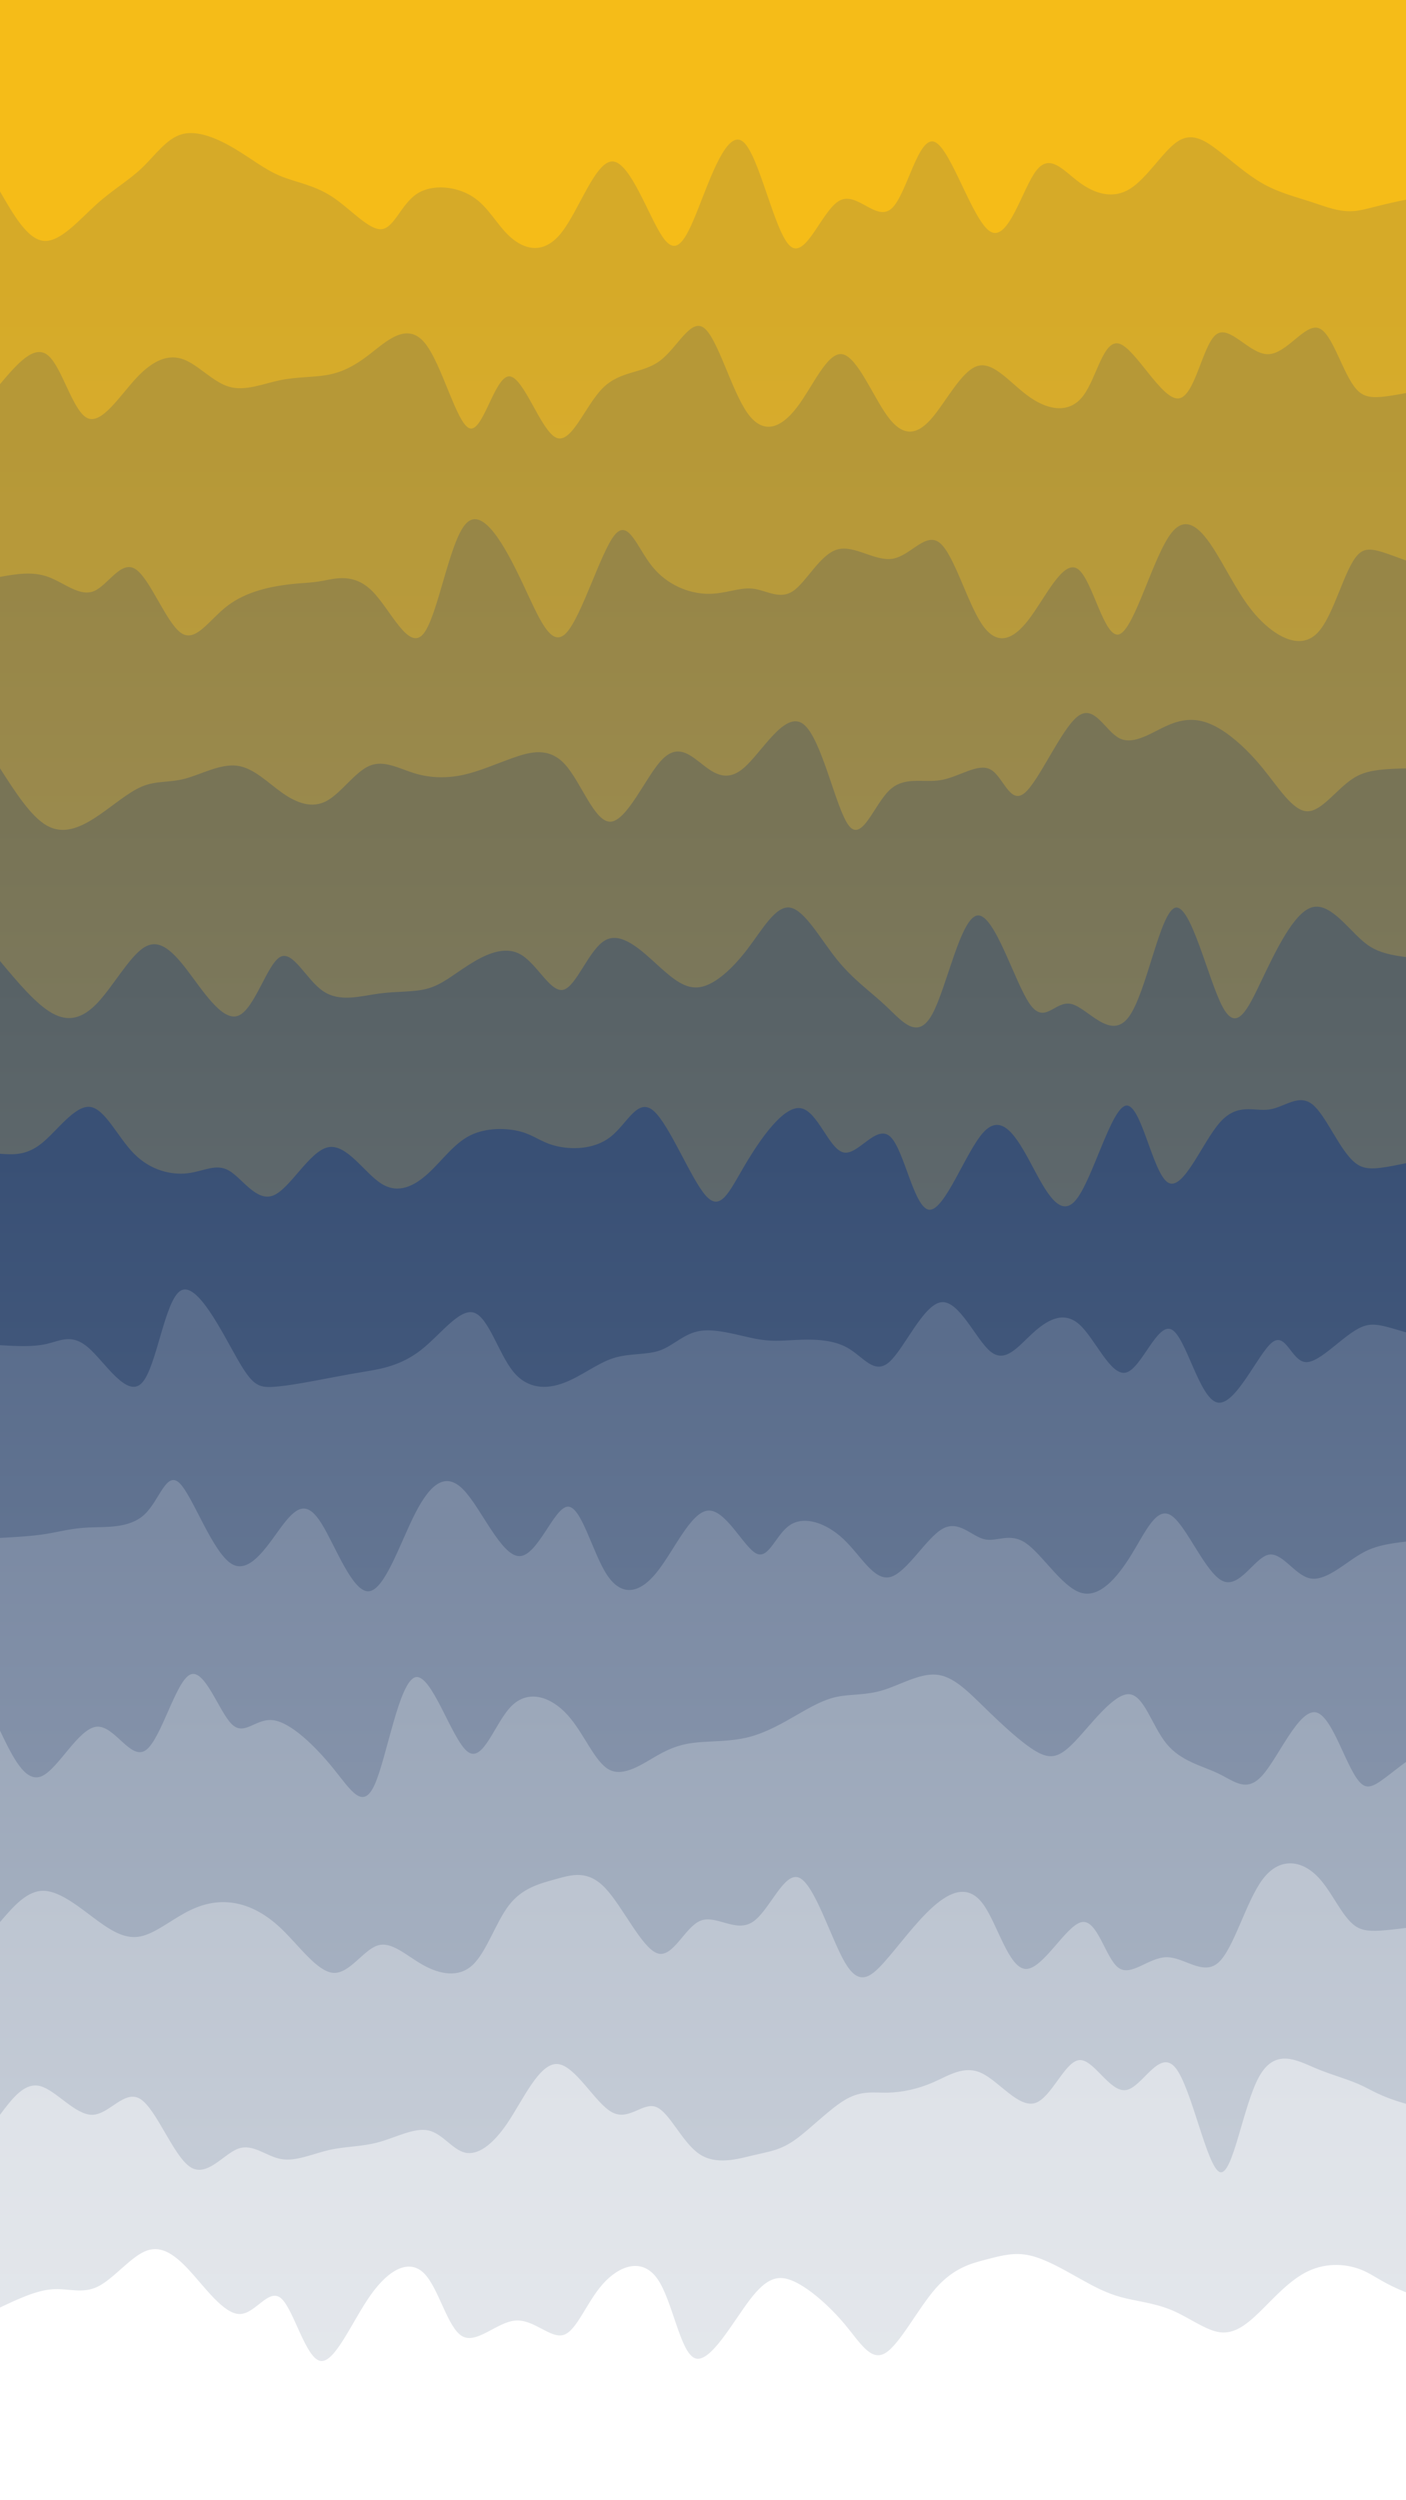 <svg width="1080" height="1920" xmlns="http://www.w3.org/2000/svg"><defs><linearGradient id="a" gradientTransform="rotate(90)"><stop offset="5%" stop-color="#d6aa28"/><stop offset="95%" stop-color="#e0bf5d"/></linearGradient><linearGradient id="b" gradientTransform="rotate(90)"><stop offset="5%" stop-color="#b69837"/><stop offset="95%" stop-color="#c8b169"/></linearGradient><linearGradient id="c" gradientTransform="rotate(90)"><stop offset="5%" stop-color="#978647"/><stop offset="95%" stop-color="#b1a475"/></linearGradient><linearGradient id="d" gradientTransform="rotate(90)"><stop offset="5%" stop-color="#787456"/><stop offset="95%" stop-color="#999680"/></linearGradient><linearGradient id="e" gradientTransform="rotate(90)"><stop offset="5%" stop-color="#586266"/><stop offset="95%" stop-color="#81898c"/></linearGradient><linearGradient id="f" gradientTransform="rotate(90)"><stop offset="5%" stop-color="#395075"/><stop offset="95%" stop-color="#6a7b97"/></linearGradient><linearGradient id="g" gradientTransform="rotate(90)"><stop offset="5%" stop-color="#5a6d8c"/><stop offset="95%" stop-color="#8391a8"/></linearGradient><linearGradient id="h" gradientTransform="rotate(90)"><stop offset="5%" stop-color="#7b8aa3"/><stop offset="95%" stop-color="#9ca7ba"/></linearGradient><linearGradient id="i" gradientTransform="rotate(90)"><stop offset="5%" stop-color="#9ca8ba"/><stop offset="95%" stop-color="#b4bdcb"/></linearGradient><linearGradient id="j" gradientTransform="rotate(90)"><stop offset="5%" stop-color="#bdc5d1"/><stop offset="95%" stop-color="#cdd3dc"/></linearGradient><linearGradient id="k" gradientTransform="rotate(90)"><stop offset="5%" stop-color="#dee2e8"/><stop offset="95%" stop-color="#e6e9ed"/></linearGradient><linearGradient id="l" gradientTransform="rotate(90)"><stop offset="5%" stop-color="#fff"/><stop offset="95%" stop-color="#fff"/></linearGradient></defs><path fill="#f5bc18" d="M0 0h1080v1920H0z"/><path d="M0 147c10.722 18.606 21.443 37.213 34 38 12.557.787 26.948-16.244 40-28s24.765-18.237 35-28c10.235-9.763 18.992-22.808 31-26s27.265 3.47 40 11c12.735 7.53 22.946 15.927 35 21 12.054 5.073 25.95 6.822 40 16s28.254 25.785 38 25c9.746-.785 15.035-18.963 27-27 11.965-8.037 30.606-5.934 43 2 12.394 7.934 18.542 21.698 29 31 10.458 9.302 25.227 14.14 39-3s26.552-56.26 40-55c13.448 1.26 27.567 42.898 38 58 10.433 15.102 17.18 3.667 27-21s22.714-62.568 35-52c12.286 10.568 23.963 69.604 36 80 12.037 10.396 24.433-27.848 38-35 13.567-7.152 28.304 16.787 40 6 11.696-10.787 20.349-56.301 33-51 12.651 5.301 29.3 61.418 43 69 13.7 7.582 24.452-33.371 35-47 10.548-13.629 20.891.066 33 9 12.109 8.934 25.983 13.108 39 5s25.177-28.497 36-36 20.309-2.121 31 6c10.691 8.121 22.587 18.98 35 26s25.342 10.197 37 14c11.658 3.803 22.045 8.23 34 7 11.955-1.23 25.477-8.115 79-15l-40 1773H0Z" fill="url(#a)"/><path d="M0 295c13.16-15.513 26.318-31.025 37-22 10.682 9.025 18.886 42.589 30 48 11.114 5.411 25.136-17.33 38-31 12.864-13.67 24.568-18.266 36-14 11.432 4.266 22.592 17.396 35 21 12.408 3.604 26.066-2.32 39-5 12.934-2.68 25.145-2.119 36-4 10.855-1.881 20.354-6.206 33-16s28.438-25.056 42-9c13.562 16.056 24.895 63.432 35 66 10.105 2.568 18.983-39.672 30-40 11.017-.328 24.172 41.256 36 47s22.33-24.35 36-38c13.67-13.65 30.507-10.853 44-21 13.493-10.147 23.643-33.236 34-25 10.357 8.236 20.922 47.798 33 65 12.078 17.202 25.669 12.043 38-4s23.402-42.969 35-41c11.598 1.969 23.722 32.833 35 48 11.278 15.167 21.709 14.637 33 2s23.443-37.383 36-41c12.557-3.617 25.52 13.893 40 24s30.476 12.81 41-1c10.524-13.81 15.577-44.13 28-40 12.423 4.13 32.215 42.71 45 42 12.785-.71 18.561-40.713 29-49 10.439-8.287 25.54 15.14 40 15 14.46-.14 28.278-23.845 39-20 10.722 3.845 18.35 35.241 29 47 10.65 11.759 24.325 3.88 78-4l-40 1625H0Z" fill="url(#b)"/><path d="M0 443c12.416-2.197 24.832-4.393 37 0s24.087 15.376 35 11c10.913-4.376 20.819-24.111 32-17 11.181 7.111 23.637 41.068 35 49 11.363 7.932 21.632-10.161 36-21 14.368-10.839 32.836-14.423 45-16 12.164-1.577 18.025-1.148 28-3 9.975-1.852 24.066-5.986 38 8 13.934 13.986 27.711 46.093 39 33 11.289-13.093 20.089-71.386 33-85 12.911-13.614 29.935 17.451 43 45 13.065 27.549 22.173 51.582 34 39 11.827-12.582 26.373-61.779 37-75 10.627-13.221 17.334 9.534 29 24s28.29 20.644 42 21c13.71.356 24.507-5.11 35-4 10.493 1.11 20.682 8.797 31 2 10.318-6.797 20.765-28.076 34-32 13.235-3.924 29.257 9.508 43 7 13.743-2.508 25.205-20.956 36-12 10.795 8.956 20.921 45.315 32 62 11.079 16.685 23.11 13.694 36-3 12.89-16.694 26.642-47.093 38-39 11.358 8.093 20.322 54.676 32 50 11.678-4.676 26.07-60.612 40-78 13.93-17.388 27.401 3.772 38 22s18.325 33.525 31 46c12.675 12.475 30.297 22.128 43 9s20.487-49.037 31-60c10.513-10.963 23.757 3.018 77 17l-40 1477H0Z" fill="url(#c)"/><path d="M0 590c11.92 18.565 23.84 37.13 36 44 12.16 6.87 24.558 2.047 37-6s24.926-19.319 36-24c11.074-4.681 20.737-2.773 33-6 12.263-3.227 27.128-11.59 40-10 12.872 1.59 23.753 13.133 35 21 11.247 7.867 22.859 12.059 34 6 11.141-6.059 21.811-22.368 33-27 11.189-4.632 22.896 2.412 35 6s24.604 3.718 37 1 24.687-8.286 38-13c13.313-4.714 27.648-8.575 40 5s22.72 44.586 35 44c12.28-.586 26.472-32.769 38-46 11.528-13.231 20.392-7.51 30 0s19.961 16.809 34 5c14.039-11.809 31.763-44.726 46-34 14.237 10.726 24.986 65.095 35 78 10.014 12.905 19.292-15.654 31-27 11.708-11.346 25.845-5.478 40-8 14.155-2.522 28.328-13.435 38-8 9.672 5.435 14.845 27.218 26 18s28.294-49.436 41-59 20.978 11.527 32 17c11.022 5.473 24.792-4.67 37-10 12.208-5.33 22.854-5.845 35 0s25.792 18.051 38 33c12.208 14.949 22.98 32.64 34 33 11.02.36 22.292-16.611 35-25 12.708-8.389 26.854-8.194 81-8l-40 1330H0Z" fill="url(#d)"/><path d="M0 738c13.808 16.516 27.616 33.032 40 40 12.384 6.968 23.342 4.387 35-8 11.658-12.387 24.014-34.582 35-42 10.986-7.418 20.602-.06 33 16s27.577 40.82 40 36c12.423-4.82 22.09-39.222 32-45 9.91-5.778 20.063 17.067 33 26 12.937 8.933 28.658 3.953 43 2 14.342-1.953 27.305-.878 38-4s19.122-10.44 31-18c11.878-7.56 27.205-15.36 40-8 12.795 7.36 23.057 29.882 33 27 9.943-2.882 19.568-31.169 32-38 12.432-6.831 27.673 7.794 40 19 12.327 11.206 21.742 18.995 33 17 11.258-1.995 24.36-13.773 36-29s21.817-33.902 33-32c11.183 1.902 23.372 24.383 36 40s25.696 24.37 38 36c12.304 11.63 23.843 26.133 35 6s21.933-74.905 35-76c13.067-1.095 28.426 51.485 40 68 11.574 16.515 19.365-3.035 32 0 12.635 3.035 30.115 28.654 44 10 13.885-18.654 24.174-81.58 36-84 11.826-2.42 25.188 55.67 36 76 10.812 20.33 19.073 2.903 30-20s24.519-51.282 38-56c13.481-4.718 26.852 14.223 39 25s23.074 13.388 74 16l-40 1182H0Z" fill="url(#e)"/><path d="M0 886c10.088.738 20.176 1.476 32-8 11.824-9.476 25.384-29.165 37-28 11.616 1.165 21.288 23.183 34 36s28.463 16.433 41 15c12.537-1.433 21.858-7.917 32-2s21.103 24.233 34 19c12.897-5.233 27.73-34.014 42-37 14.27-2.986 27.975 19.823 41 28 13.025 8.177 25.371 1.722 36-8 10.629-9.722 19.54-22.713 32-29 12.46-6.287 28.465-5.871 39-3 10.535 2.871 15.597 8.198 27 11 11.403 2.802 29.145 3.08 42-7s20.821-30.521 33-20c12.179 10.521 28.57 52.004 40 65 11.43 12.996 17.896-2.496 30-23s29.845-46.02 43-44c13.155 2.02 21.725 31.577 33 34 11.275 2.423 25.255-22.289 36-12 10.745 10.289 18.254 55.578 30 56 11.746.422 27.728-44.023 41-59 13.272-14.977 23.835-.484 35 20s22.93 46.961 36 32c13.07-14.961 27.442-71.36 39-73 11.558-1.64 20.303 51.477 32 59 11.697 7.523 26.347-30.548 40-46 13.653-15.452 26.309-8.286 38-10 11.691-1.714 22.417-12.308 33-4 10.583 8.308 21.024 35.516 33 45 11.976 9.484 25.488 1.242 79-7l-40 1034H0Z" fill="url(#f)"/><path d="M0 1033c12.675.734 25.35 1.467 36-1 10.65-2.467 19.275-8.136 32 3 12.725 11.136 29.551 39.077 41 27 11.449-12.077 17.52-64.17 30-71 12.48-6.83 31.367 31.604 43 52s16.01 22.755 28 22c11.99-.755 31.59-4.623 44-7s17.63-3.264 28-5c10.37-1.736 25.89-4.321 41-16s29.807-32.451 41-29c11.193 3.451 18.881 31.125 30 45s25.667 13.95 39 9c13.333-4.95 25.45-14.927 38-19s25.534-2.244 36-6c10.466-3.756 18.414-13.097 31-15 12.586-1.903 29.809 3.632 42 6 12.191 2.368 19.351 1.567 31 1 11.649-.567 27.786-.902 40 6 12.214 6.902 20.506 21.042 32 11 11.494-10.042 26.19-44.264 40-46 13.81-1.736 26.733 29.015 38 38s20.876-3.795 32-14c11.124-10.205 23.761-17.836 36-7 12.239 10.836 24.078 40.14 36 37 11.922-3.14 23.927-38.722 35-33 11.073 5.722 21.216 52.749 35 56 13.784 3.251 31.21-37.273 42-46 10.79-8.727 14.943 14.343 26 15s29.016-21.098 43-27c13.984-5.902 23.992 4.049 74 14l-40 887H0Z" fill="url(#g)"/><path d="M0 1181c12.208-.66 24.416-1.32 35-3s19.544-4.383 33-5 31.407.85 43-10 16.826-34.02 27-24c10.174 10.02 25.287 53.23 40 62 14.713 8.77 29.026-16.899 40-31 10.974-14.101 18.61-16.634 29 0s23.533 52.437 36 52c12.467-.437 24.259-37.112 36-60 11.741-22.888 23.431-31.988 37-18 13.569 13.988 29.016 51.063 43 51 13.984-.063 26.505-37.264 37-38 10.495-.736 18.965 34.995 30 52 11.035 17.005 24.634 15.286 38-1s26.497-47.137 40-48c13.503-.863 27.377 28.261 37 33 9.623 4.739 14.996-14.91 26-22s27.64-1.625 41 11 23.444 32.409 36 29c12.556-3.409 27.584-30.01 40-37 12.416-6.99 22.22 5.63 32 8 9.78 2.37 19.54-5.51 32 3s27.623 33.408 42 38c14.377 4.592 27.969-11.122 39-29 11.031-17.878 19.503-37.92 31-30 11.497 7.92 26.02 43.805 39 50s24.417-17.298 35-20c10.583-2.702 20.31 15.388 32 18 11.69 2.612 25.34-10.254 38-18s24.33-10.373 76-13l-40 739H0Z" fill="url(#h)"/><path d="M0 1329c9.702 20.203 19.404 40.405 32 35 12.596-5.405 28.085-36.419 42-38 13.915-1.581 26.256 26.27 38 18s22.892-52.661 34-58c11.108-5.339 22.175 28.375 32 38s18.407-4.84 32-3c13.593 1.84 32.197 19.985 46 37 13.803 17.015 22.805 32.899 32 12s18.582-78.58 31-82c12.418-3.42 27.866 47.42 40 57 12.134 9.58 20.953-22.103 34-35 13.047-12.897 30.322-7.009 43 7s20.76 36.138 32 42c11.24 5.862 25.636-4.543 37-11s19.695-8.965 31-10c11.305-1.035 25.585-.598 39-4s25.967-10.643 37-17c11.033-6.357 20.549-11.83 31-14s21.838-1.038 35-5c13.162-3.962 28.097-13.02 41-12 12.903 1.02 23.772 12.117 37 25 13.228 12.883 28.814 27.552 40 34s17.972 4.675 30-8c12.028-12.675 29.299-36.253 41-36 11.701.253 17.833 24.336 29 38 11.167 13.664 27.368 16.91 40 23 12.632 6.09 21.695 15.024 34 1s27.851-51.006 41-48c13.149 3.006 23.9 46.002 35 55 11.1 8.998 22.55-16 74-41l-40 591H0Z" fill="url(#i)"/><path d="M0 1476c10.51-12.26 21.02-24.521 34-24 12.98.521 28.427 13.824 41 23s22.271 14.225 33 12c10.729-2.225 22.487-11.723 34-18 11.513-6.277 22.78-9.333 35-8 12.22 1.333 25.395 7.056 39 20 13.605 12.944 27.64 33.11 40 34 12.36.89 23.046-17.496 34-21 10.954-3.504 22.177 7.874 35 15s27.245 10 38 0c10.755-10 17.843-32.876 28-46 10.157-13.124 23.382-16.496 36-20 12.618-3.504 24.63-7.142 38 7 13.37 14.142 28.096 46.062 40 50 11.904 3.938 20.984-20.106 33-25 12.016-4.894 26.969 9.363 40 1 13.031-8.363 24.142-39.346 36-34 11.858 5.346 24.463 47.02 35 65 10.537 17.98 19.005 12.268 30 0 10.995-12.268 24.516-31.093 38-43 13.484-11.907 26.93-16.898 38-2s19.766 49.684 33 50c13.234.316 31.006-33.84 43-36 11.994-2.16 18.21 27.673 28 35 9.79 7.327 23.156-7.852 37-8 13.844-.148 28.168 14.737 40 4s21.171-47.094 34-64 29.146-14.36 41-3 19.244 31.531 30 39c10.756 7.469 24.878 2.234 79-3l-40 444H0Z" fill="url(#j)"/><path d="M0 1624c9.452-12.613 18.904-25.226 31-22 12.096 3.226 26.837 22.29 40 22 13.163-.29 24.749-19.935 37-12 12.251 7.935 25.167 43.45 38 52 12.833 8.55 25.583-9.864 37-14 11.417-4.136 21.501 6.005 33 8 11.499 1.995 24.412-4.156 37-7 12.588-2.844 24.853-2.383 38-6 13.147-3.617 27.178-11.314 38-9s18.434 14.64 28 17c9.566 2.36 21.084-5.243 33-23 11.916-17.757 24.23-45.667 38-45 13.77.667 28.998 29.912 42 37 13.002 7.088 23.78-7.982 34-4 10.22 3.982 19.883 27.015 33 36s29.687 3.92 42 1c12.313-2.92 20.37-3.698 32-12 11.63-8.302 26.836-24.13 39-31 12.164-6.87 21.287-4.783 32-5 10.713-.217 23.016-2.737 35-8 11.984-5.263 23.65-13.269 37-7 13.35 6.269 28.387 26.811 41 23s22.804-31.976 34-33c11.196-1.024 23.396 25.094 36 23 12.604-2.094 25.61-32.4 38-17 12.39 15.4 24.162 76.508 34 80 9.838 3.492 17.74-50.631 30-73 12.26-22.369 28.878-12.984 43-7s25.75 8.567 37 14 22.125 13.717 73 22l-40 296H0Z" fill="url(#k)"/><path d="M0 1772c13.828-6.533 27.656-13.067 40-14 12.344-.933 23.204 3.733 35-2 11.796-5.733 24.528-21.867 36-27 11.472-5.133 21.684.736 34 14 12.316 13.264 26.735 33.925 39 34 12.265.075 22.376-20.436 32-12 9.624 8.436 18.76 45.82 30 48 11.24 2.18 24.586-30.846 39-51 14.414-20.154 29.898-27.438 41-16 11.102 11.438 17.823 41.597 29 48 11.177 6.403 26.81-10.95 41-12 14.19-1.05 26.935 14.203 37 11 10.065-3.203 17.448-24.86 30-39s30.274-20.76 42-4c11.726 16.76 17.457 56.9 29 61 11.543 4.1 28.898-27.841 42-45s21.953-19.535 34-14 27.292 18.983 39 33c11.708 14.017 19.88 28.605 31 22 11.12-6.605 25.186-34.402 39-50 13.814-15.598 27.374-18.995 39-22 11.626-3.005 21.316-5.616 33-3 11.684 2.616 25.362 10.46 37 17 11.638 6.54 21.237 11.78 33 15 11.763 3.22 25.688 4.423 39 10 13.312 5.577 26.009 15.527 37 17 10.991 1.473 20.276-5.533 31-16 10.724-10.467 22.887-24.395 37-31s30.175-5.887 43 0 22.412 16.944 72 28l-40 148H0Z" fill="url(#l)"/><path d="M0 1919c12.694 6.93 25.387 13.86 37 22s22.145 17.489 34 17c11.855-.489 25.034-10.815 37-15 11.966-4.185 22.72-2.228 35-13 12.28-10.772 26.086-34.272 39-33 12.914 1.272 24.935 27.318 36 40 11.065 12.682 21.174 12 32 5s22.369-20.319 35-16c12.631 4.319 26.352 26.275 39 25 12.648-1.275 24.225-25.78 35-44 10.775-18.22 20.747-30.154 32-30 11.253.154 23.785 12.396 38 16 14.215 3.604 30.111-1.432 42 0s19.769 9.33 30 16c10.231 6.67 22.813 12.108 35 4 12.187-8.108 23.979-29.764 37-19s27.272 53.948 39 61c11.728 7.052 20.933-22.029 32-38s23.998-18.833 38-9c14.002 9.833 29.077 32.362 41 32 11.923-.362 20.696-23.616 33-27 12.304-3.384 28.14 13.103 40 26s19.743 22.205 32 22c12.257-.205 28.886-9.924 40-14 11.114-4.076 16.713-2.51 27-19 10.287-16.49 25.262-51.034 38-52 12.738-.966 23.24 31.648 34 32 10.76.352 21.782-31.56 36-26 14.218 5.56 31.634 48.588 45 61 13.366 12.412 22.683-5.794 72-24l-40 1H0Z" fill="url(#gradient_13)"/></svg>